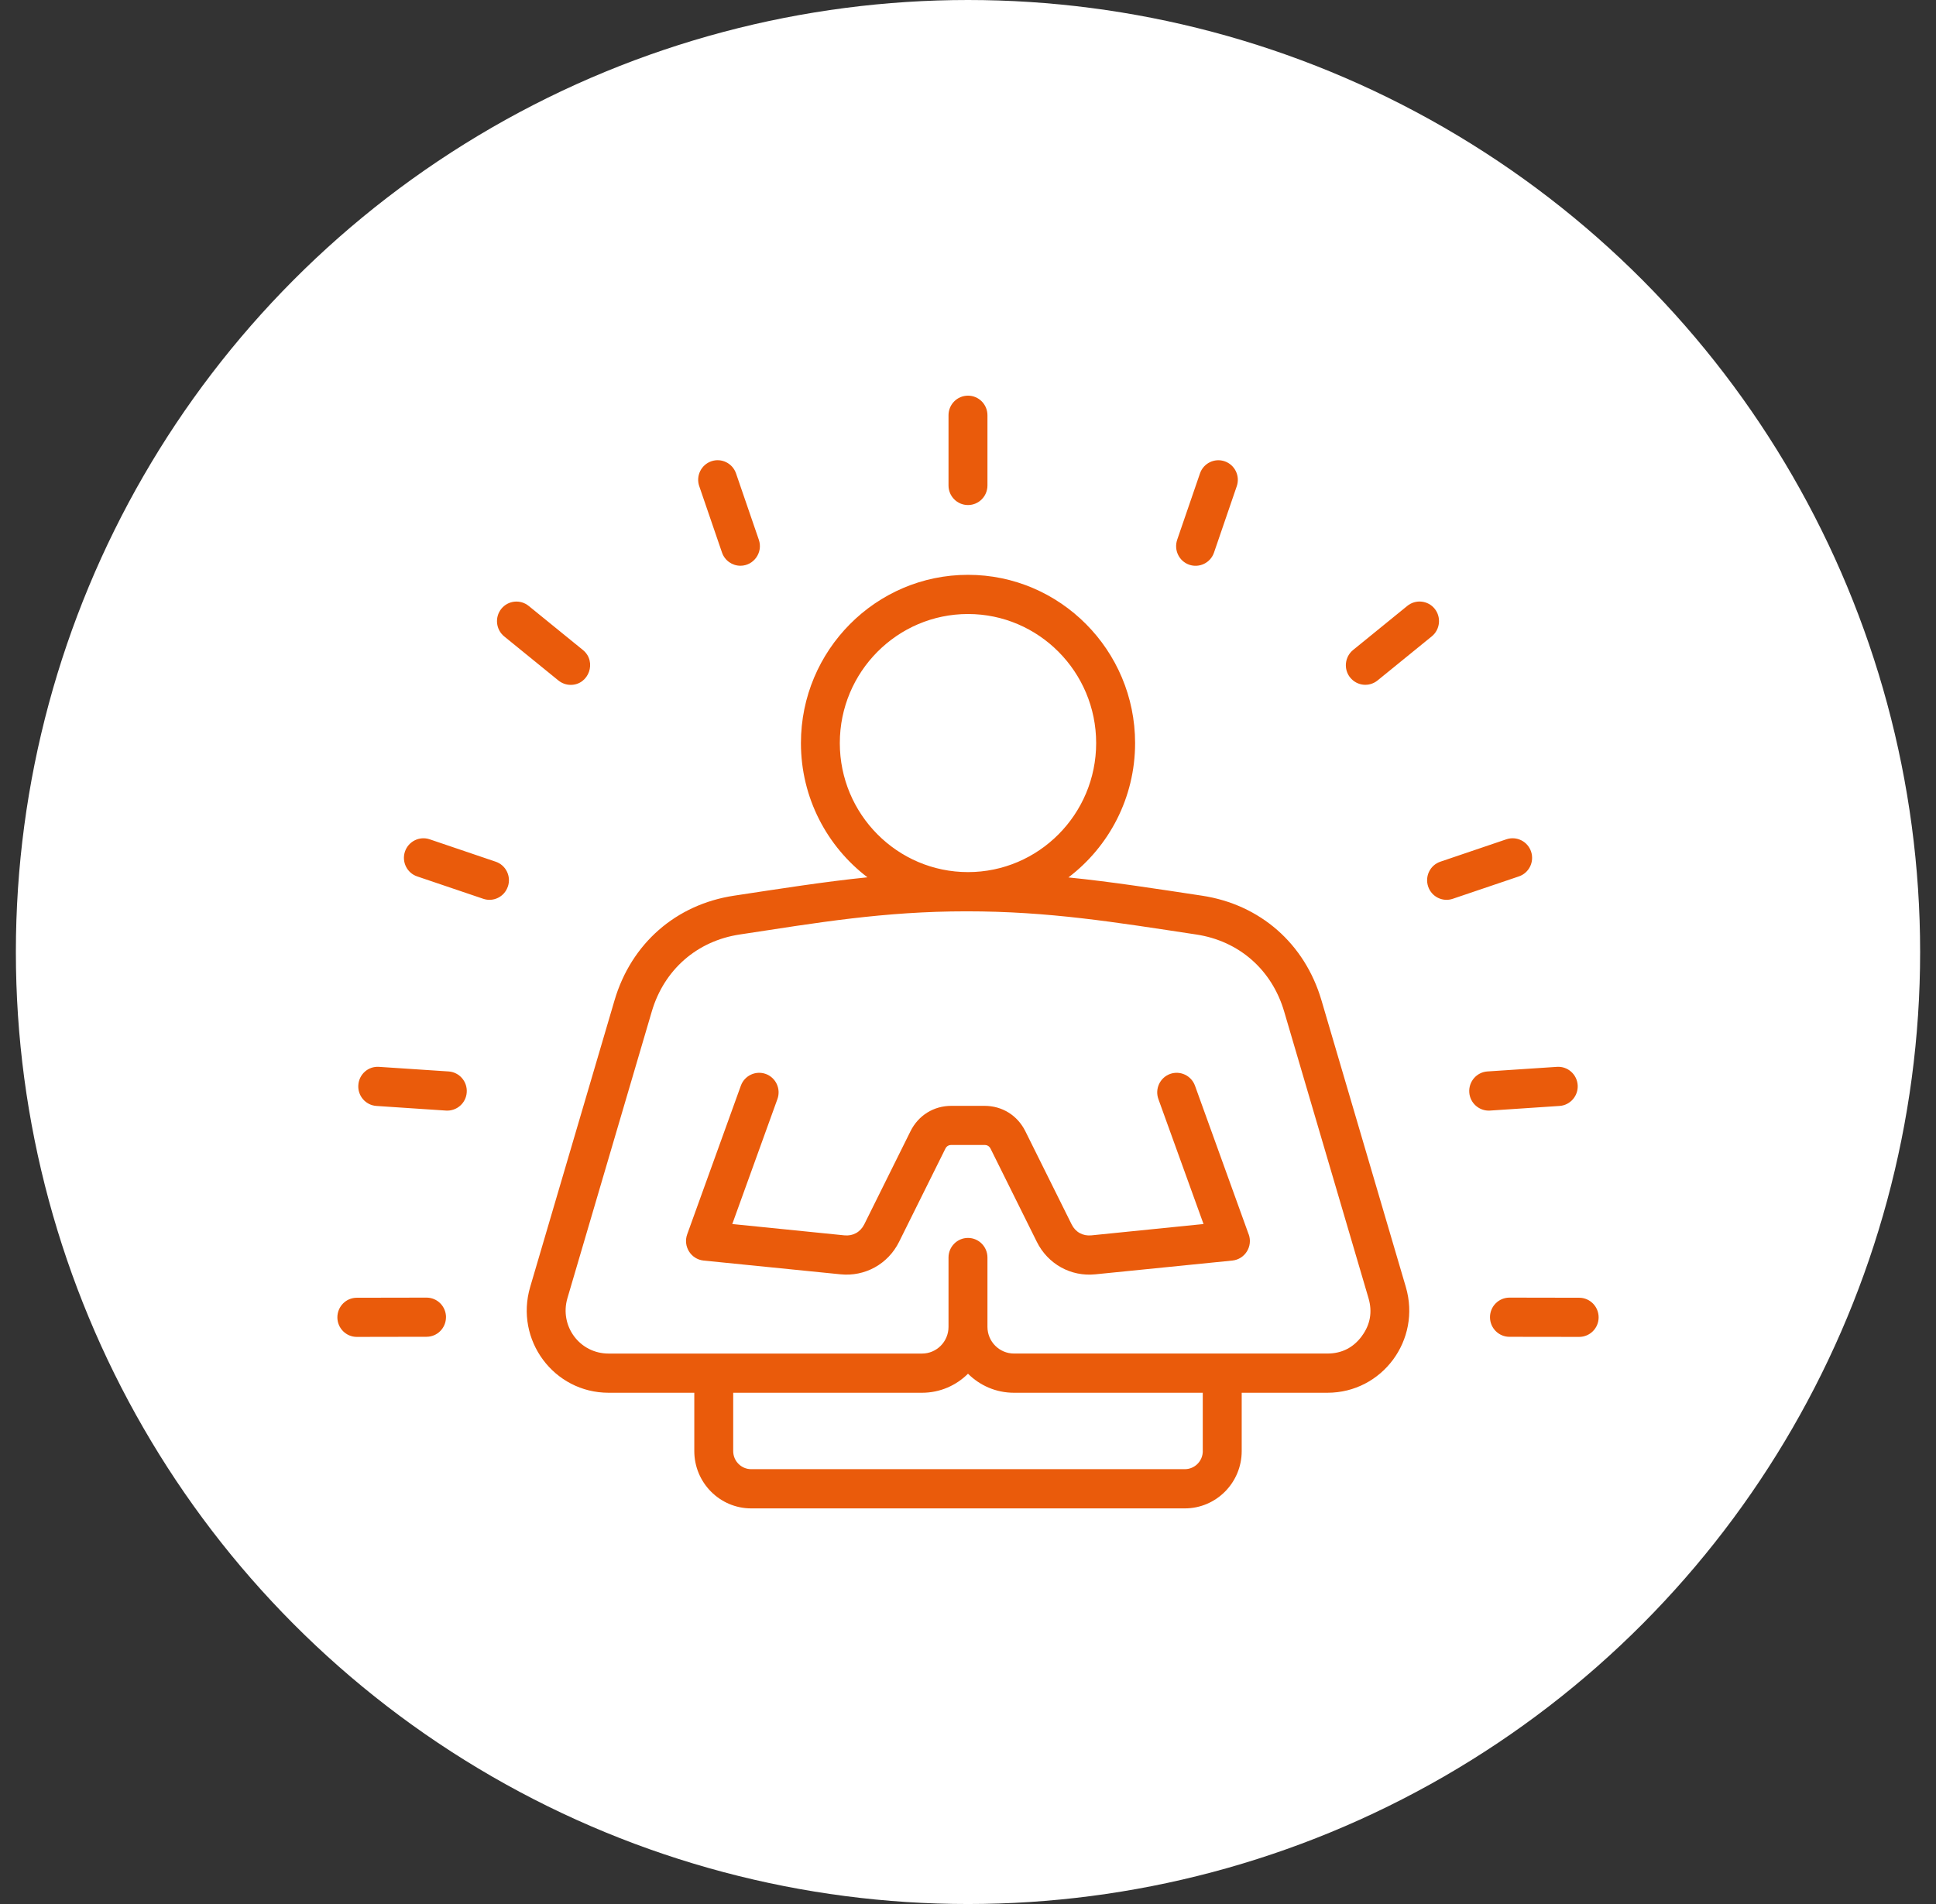<svg width="61" height="60" viewBox="0 0 61 60" fill="none" xmlns="http://www.w3.org/2000/svg">
<rect x="0" y="0" width="61" height="60" fill="#333333" stroke="none"/>
<circle cx="30.5" cy="30" r="30" fill="white"/>
<g clip-path="url(#clip0_2270_4495)">
<path fill-rule="evenodd" clip-rule="evenodd" d="M14.706 34.422C14.684 34.763 14.389 35.018 14.053 34.997L11.861 34.851C11.523 34.828 11.267 34.535 11.29 34.194C11.312 33.853 11.603 33.594 11.943 33.619L14.135 33.764C14.473 33.787 14.729 34.081 14.706 34.422ZM16.002 27.936C15.893 28.262 15.544 28.432 15.226 28.323L13.145 27.618C12.824 27.51 12.651 27.16 12.759 26.836C12.868 26.514 13.216 26.34 13.537 26.448L15.618 27.154C15.939 27.262 16.112 27.612 16.003 27.936H16.002ZM47.856 27.618L45.775 28.323C45.457 28.432 45.107 28.262 44.998 27.936C44.89 27.612 45.062 27.262 45.383 27.154L47.464 26.448C47.785 26.34 48.133 26.512 48.242 26.836C48.35 27.16 48.177 27.51 47.856 27.618ZM50.37 41.513C50.37 41.854 50.095 42.129 49.756 42.129L47.559 42.126C47.221 42.126 46.947 41.848 46.947 41.508C46.947 41.167 47.222 40.891 47.561 40.891L49.758 40.895C50.096 40.895 50.37 41.173 50.37 41.513ZM49.138 34.851L46.946 34.997C46.611 35.018 46.316 34.763 46.294 34.422C46.272 34.081 46.528 33.787 46.865 33.764L49.057 33.619C49.395 33.596 49.687 33.854 49.71 34.194C49.732 34.533 49.476 34.828 49.139 34.851H49.138ZM15.795 19.186C16.008 18.921 16.394 18.88 16.658 19.094L18.367 20.483C18.816 20.85 18.555 21.582 17.982 21.582C17.846 21.582 17.71 21.536 17.596 21.445L15.887 20.055C15.624 19.841 15.583 19.451 15.795 19.186V19.186ZM29.886 15.297V13.085C29.886 12.745 30.16 12.468 30.5 12.468C30.839 12.468 31.113 12.745 31.113 13.085V15.297C31.113 15.639 30.839 15.915 30.5 15.915C30.16 15.915 29.886 15.639 29.886 15.297ZM37.091 17.009L37.809 14.919C37.919 14.597 38.269 14.426 38.589 14.537C38.909 14.649 39.079 15 38.968 15.322L38.251 17.414C38.139 17.74 37.786 17.905 37.471 17.796C37.151 17.685 36.981 17.334 37.091 17.01V17.009ZM42.541 21.351C42.329 21.087 42.37 20.698 42.633 20.483L44.342 19.093C44.606 18.879 44.992 18.92 45.205 19.184C45.417 19.45 45.376 19.839 45.113 20.053L43.404 21.443C43.141 21.656 42.755 21.617 42.542 21.35L42.541 21.351ZM14.052 41.507C14.052 41.848 13.779 42.125 13.44 42.125L11.242 42.129C10.905 42.129 10.63 41.853 10.63 41.513C10.63 41.172 10.903 40.895 11.242 40.895L13.44 40.891C13.778 40.891 14.052 41.167 14.053 41.508L14.052 41.507ZM22.032 15.321C21.921 14.999 22.091 14.648 22.411 14.536C22.731 14.425 23.08 14.596 23.191 14.918L23.909 17.008C24.048 17.414 23.745 17.828 23.329 17.828C23.075 17.828 22.837 17.667 22.749 17.412L22.032 15.32L22.032 15.321ZM39.345 38.897C39.481 39.275 39.227 39.682 38.83 39.723L34.512 40.157C33.74 40.236 33.017 39.834 32.669 39.134L31.213 36.201C31.172 36.12 31.11 36.081 31.021 36.081H29.976C29.887 36.081 29.825 36.12 29.785 36.201L28.328 39.134C27.978 39.838 27.251 40.234 26.485 40.157L22.168 39.723C21.771 39.682 21.516 39.275 21.652 38.897L23.343 34.213C23.459 33.893 23.811 33.728 24.129 33.843C24.448 33.96 24.611 34.315 24.495 34.635L23.073 38.572L26.607 38.929C26.876 38.956 27.109 38.826 27.231 38.583L28.687 35.65C28.936 35.148 29.418 34.848 29.975 34.848H31.02C31.578 34.848 32.059 35.148 32.308 35.65L33.765 38.583C33.885 38.827 34.119 38.956 34.389 38.929L37.921 38.572L36.499 34.635C36.383 34.313 36.548 33.96 36.866 33.843C37.184 33.728 37.536 33.893 37.652 34.213L39.343 38.897H39.345ZM42.906 42.107C43.176 41.744 43.247 41.341 43.119 40.907L40.461 31.873C40.074 30.558 39.038 29.65 37.69 29.448C35.114 29.058 33.059 28.718 30.453 28.718C27.848 28.718 25.762 29.075 23.308 29.448C21.961 29.651 20.925 30.558 20.537 31.873L17.879 40.907C17.621 41.786 18.264 42.654 19.175 42.654H29.052C29.512 42.654 29.886 42.277 29.886 41.814V39.628C29.886 39.287 30.16 39.01 30.5 39.01C30.839 39.01 31.113 39.287 31.113 39.628V41.813C31.113 42.276 31.488 42.653 31.948 42.653H41.825C42.274 42.653 42.638 42.47 42.907 42.107H42.906ZM37.898 45.727C37.898 46.042 37.644 46.297 37.332 46.297H23.668C23.356 46.297 23.102 46.042 23.102 45.727V43.889H29.052C29.616 43.889 30.128 43.66 30.5 43.289C30.872 43.66 31.383 43.889 31.947 43.889H37.897V45.727H37.898ZM26.461 23.416C26.461 21.173 28.272 19.349 30.5 19.349C32.727 19.349 34.538 21.173 34.538 23.416C34.538 25.659 32.727 27.482 30.5 27.482C28.272 27.482 26.461 25.658 26.461 23.416ZM41.637 31.522C41.111 29.734 39.704 28.502 37.872 28.225C36.448 28.01 35.037 27.788 33.664 27.65C34.939 26.682 35.765 25.145 35.765 23.416C35.765 20.492 33.403 18.114 30.5 18.114C27.598 18.114 25.236 20.492 25.236 23.416C25.236 25.143 26.06 26.678 27.332 27.646C25.966 27.785 24.543 28.011 23.128 28.225C21.297 28.502 19.89 29.733 19.363 31.522L16.705 40.555C16.214 42.224 17.449 43.889 19.177 43.889H21.876V45.727C21.876 46.722 22.68 47.533 23.668 47.533H37.332C38.32 47.533 39.124 46.723 39.124 45.727V43.889H41.824C43.551 43.889 44.786 42.225 44.295 40.555L41.637 31.522Z" fill="#EA5B0B"/>
</g>
<defs>
<clipPath id="clip0_2270_4495">
<rect width="39.74" height="35.065" fill="white" transform="translate(10.63 12.468)"/>
</clipPath>
</defs>
</svg>
